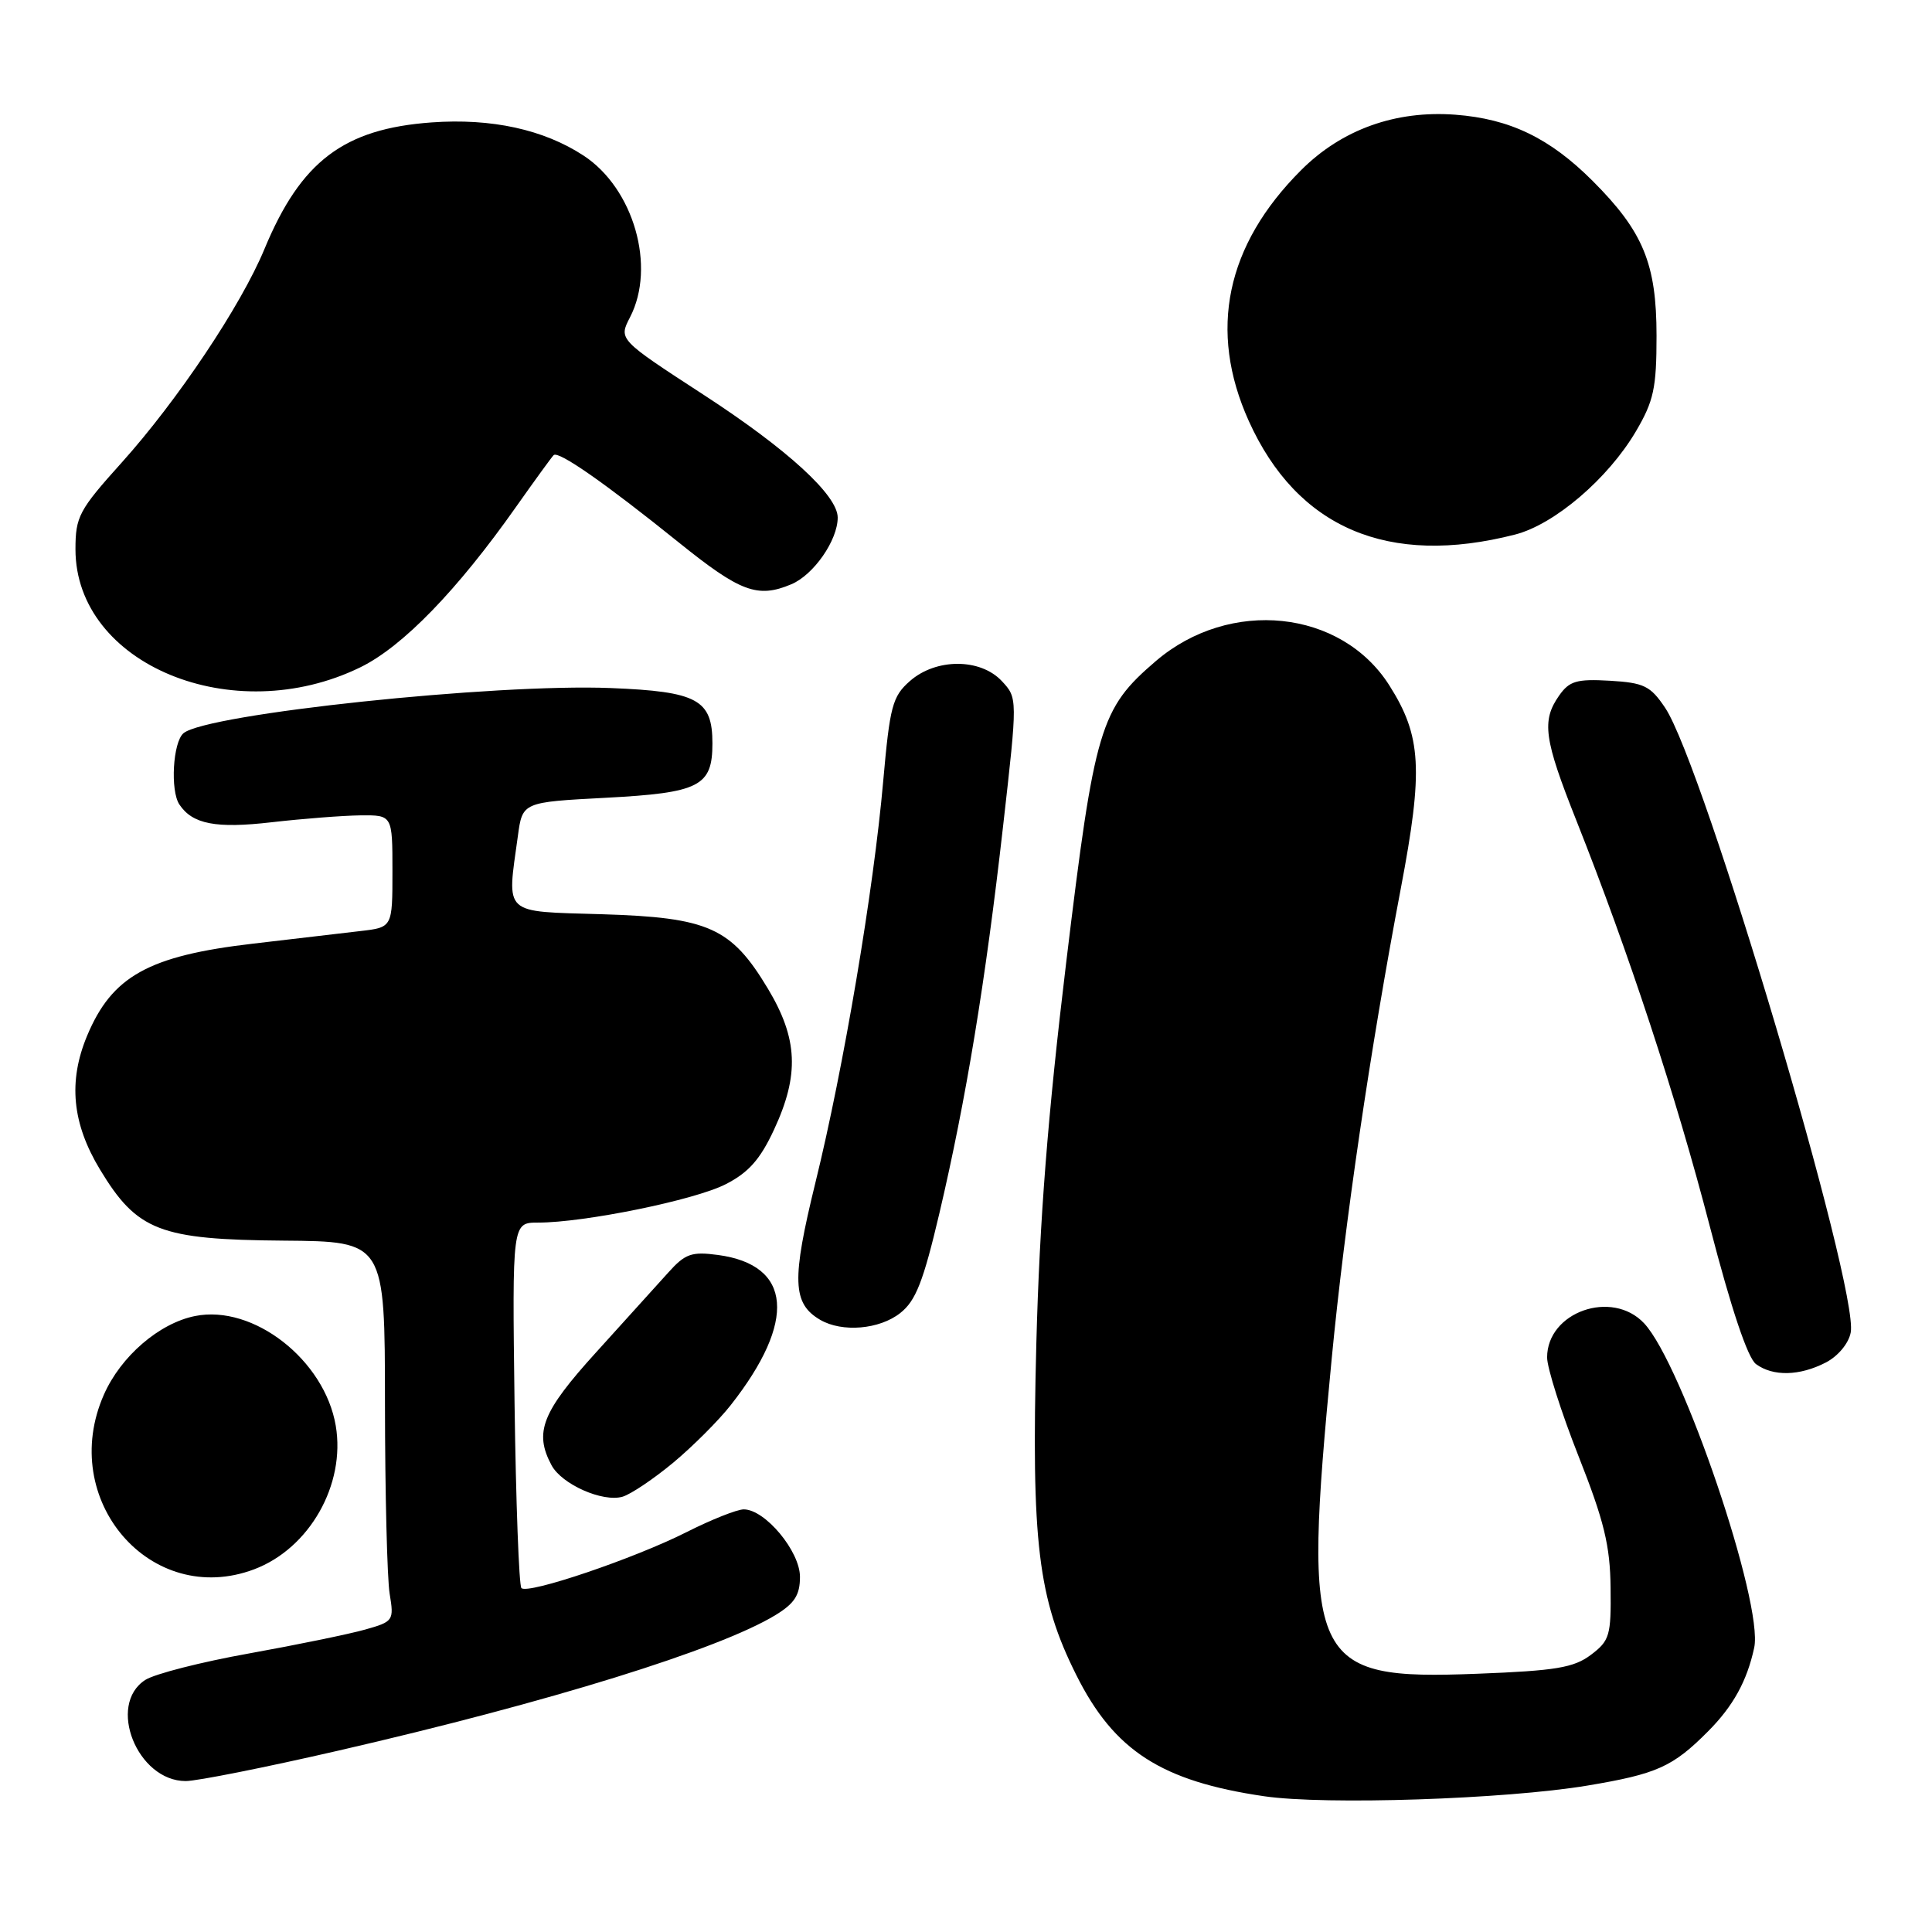 <?xml version="1.0" encoding="UTF-8" standalone="no"?>
<!DOCTYPE svg PUBLIC "-//W3C//DTD SVG 1.1//EN" "http://www.w3.org/Graphics/SVG/1.1/DTD/svg11.dtd" >
<svg xmlns="http://www.w3.org/2000/svg" xmlns:xlink="http://www.w3.org/1999/xlink" version="1.1" viewBox="0 0 256 256">
 <g >
 <path fill="currentColor"
d=" M 210.33 236.60 C 219.56 235.06 221.65 234.12 226.34 229.40 C 229.66 226.06 231.49 222.74 232.44 218.33 C 233.70 212.50 222.91 180.73 217.85 175.34 C 213.60 170.81 205.00 173.84 205.00 179.87 C 205.00 181.25 206.87 187.14 209.16 192.94 C 212.55 201.52 213.35 204.79 213.41 210.37 C 213.49 216.71 213.29 217.40 210.81 219.27 C 208.54 220.98 206.16 221.38 195.76 221.78 C 173.51 222.64 172.56 220.59 176.46 180.00 C 178.20 161.93 181.56 139.07 185.61 117.75 C 188.61 101.97 188.36 97.54 184.09 90.81 C 177.71 80.75 162.95 79.22 153.16 87.59 C 145.77 93.92 145.04 96.35 141.28 127.50 C 138.83 147.81 137.75 161.68 137.32 178.01 C 136.64 204.38 137.53 211.80 142.62 221.96 C 147.63 231.98 153.89 236.02 167.50 238.01 C 175.60 239.20 199.46 238.41 210.33 236.60 Z  M 44.91 231.95 C 72.85 225.52 95.27 218.56 102.75 214.01 C 105.29 212.46 106.00 211.35 106.00 208.94 C 106.00 205.55 101.38 200.00 98.55 200.00 C 97.67 200.00 94.27 201.35 91.00 203.00 C 84.06 206.51 69.95 211.29 69.09 210.43 C 68.77 210.10 68.36 199.07 68.18 185.92 C 67.87 162.00 67.87 162.00 71.30 162.00 C 77.44 162.00 92.05 159.02 96.15 156.92 C 99.18 155.38 100.73 153.63 102.56 149.69 C 105.94 142.43 105.73 137.63 101.75 131.00 C 96.89 122.91 93.91 121.57 79.75 121.14 C 66.49 120.74 67.16 121.37 68.62 110.78 C 69.23 106.29 69.23 106.29 80.27 105.71 C 92.71 105.05 94.40 104.19 94.40 98.50 C 94.40 92.70 92.43 91.63 80.92 91.17 C 65.59 90.55 27.41 94.59 24.32 97.15 C 22.91 98.32 22.54 104.76 23.77 106.60 C 25.51 109.21 28.61 109.81 36.02 108.95 C 40.13 108.48 45.41 108.07 47.75 108.04 C 52.00 108.00 52.00 108.00 52.00 115.44 C 52.00 122.88 52.00 122.88 47.75 123.37 C 45.41 123.65 39.01 124.39 33.51 125.04 C 19.69 126.65 14.84 129.35 11.54 137.25 C 9.02 143.29 9.55 148.85 13.25 154.97 C 18.17 163.10 21.15 164.26 37.58 164.39 C 51.00 164.50 51.00 164.50 51.01 186.00 C 51.02 197.82 51.30 209.15 51.63 211.17 C 52.22 214.74 52.13 214.87 48.37 215.93 C 46.24 216.53 39.33 217.95 33.00 219.09 C 26.68 220.22 20.49 221.80 19.25 222.60 C 14.14 225.89 18.19 236.00 24.61 236.00 C 26.10 236.00 35.23 234.18 44.91 231.95 Z  M 33.68 207.94 C 41.00 205.18 45.81 196.73 44.49 188.92 C 43.01 180.20 33.58 172.83 25.85 174.38 C 21.10 175.33 16.01 179.71 13.77 184.79 C 7.61 198.72 19.98 213.10 33.68 207.94 Z  M 89.22 193.80 C 91.82 191.63 95.24 188.21 96.83 186.18 C 105.58 175.05 104.95 167.61 95.14 166.29 C 91.63 165.82 90.79 166.12 88.54 168.63 C 87.12 170.21 82.81 174.96 78.98 179.20 C 71.80 187.11 70.75 189.79 73.08 194.15 C 74.44 196.69 79.87 199.09 82.50 198.32 C 83.60 197.99 86.62 195.96 89.22 193.80 Z  M 241.93 180.54 C 243.55 179.70 244.96 178.01 245.23 176.56 C 246.34 170.75 225.72 101.35 220.64 93.79 C 218.69 90.88 217.84 90.47 213.31 90.20 C 208.92 89.95 207.95 90.23 206.59 92.17 C 204.25 95.51 204.58 97.91 208.88 108.73 C 215.86 126.33 222.07 145.21 226.56 162.50 C 229.39 173.41 231.58 179.95 232.68 180.75 C 234.94 182.41 238.46 182.33 241.93 180.54 Z  M 119.28 173.99 C 121.35 172.37 122.34 169.82 124.48 160.74 C 128.01 145.70 130.59 130.02 132.91 109.50 C 134.84 92.50 134.84 92.50 132.75 90.25 C 129.90 87.20 124.02 87.20 120.56 90.25 C 118.25 92.28 117.91 93.58 117.03 103.50 C 115.76 117.97 111.79 141.50 108.04 156.73 C 104.88 169.62 104.99 172.73 108.69 174.89 C 111.60 176.58 116.53 176.16 119.28 173.99 Z  M 47.75 88.42 C 53.36 85.68 60.61 78.20 68.41 67.12 C 70.86 63.65 73.09 60.58 73.36 60.31 C 73.98 59.69 80.17 64.01 89.92 71.86 C 98.10 78.45 100.38 79.30 104.85 77.42 C 107.81 76.18 111.00 71.59 111.00 68.58 C 111.00 65.63 104.35 59.54 93.23 52.31 C 81.96 44.98 81.96 44.98 83.48 42.04 C 86.95 35.34 83.97 24.97 77.33 20.62 C 72.05 17.16 65.13 15.65 57.20 16.22 C 45.55 17.06 39.87 21.36 35.04 33.00 C 31.94 40.49 23.51 53.08 16.12 61.30 C 10.46 67.59 10.00 68.45 10.00 72.80 C 10.02 88.04 30.86 96.67 47.75 88.42 Z  M 200.76 70.83 C 205.98 69.49 213.08 63.42 216.77 57.15 C 219.13 53.13 219.50 51.42 219.50 44.50 C 219.50 34.95 217.74 30.68 211.03 23.97 C 205.35 18.29 200.07 15.75 192.85 15.20 C 184.91 14.60 177.79 17.16 172.40 22.55 C 162.44 32.50 160.08 43.81 165.46 55.76 C 171.87 69.98 183.96 75.14 200.76 70.83 Z "/>
</g>
</svg>